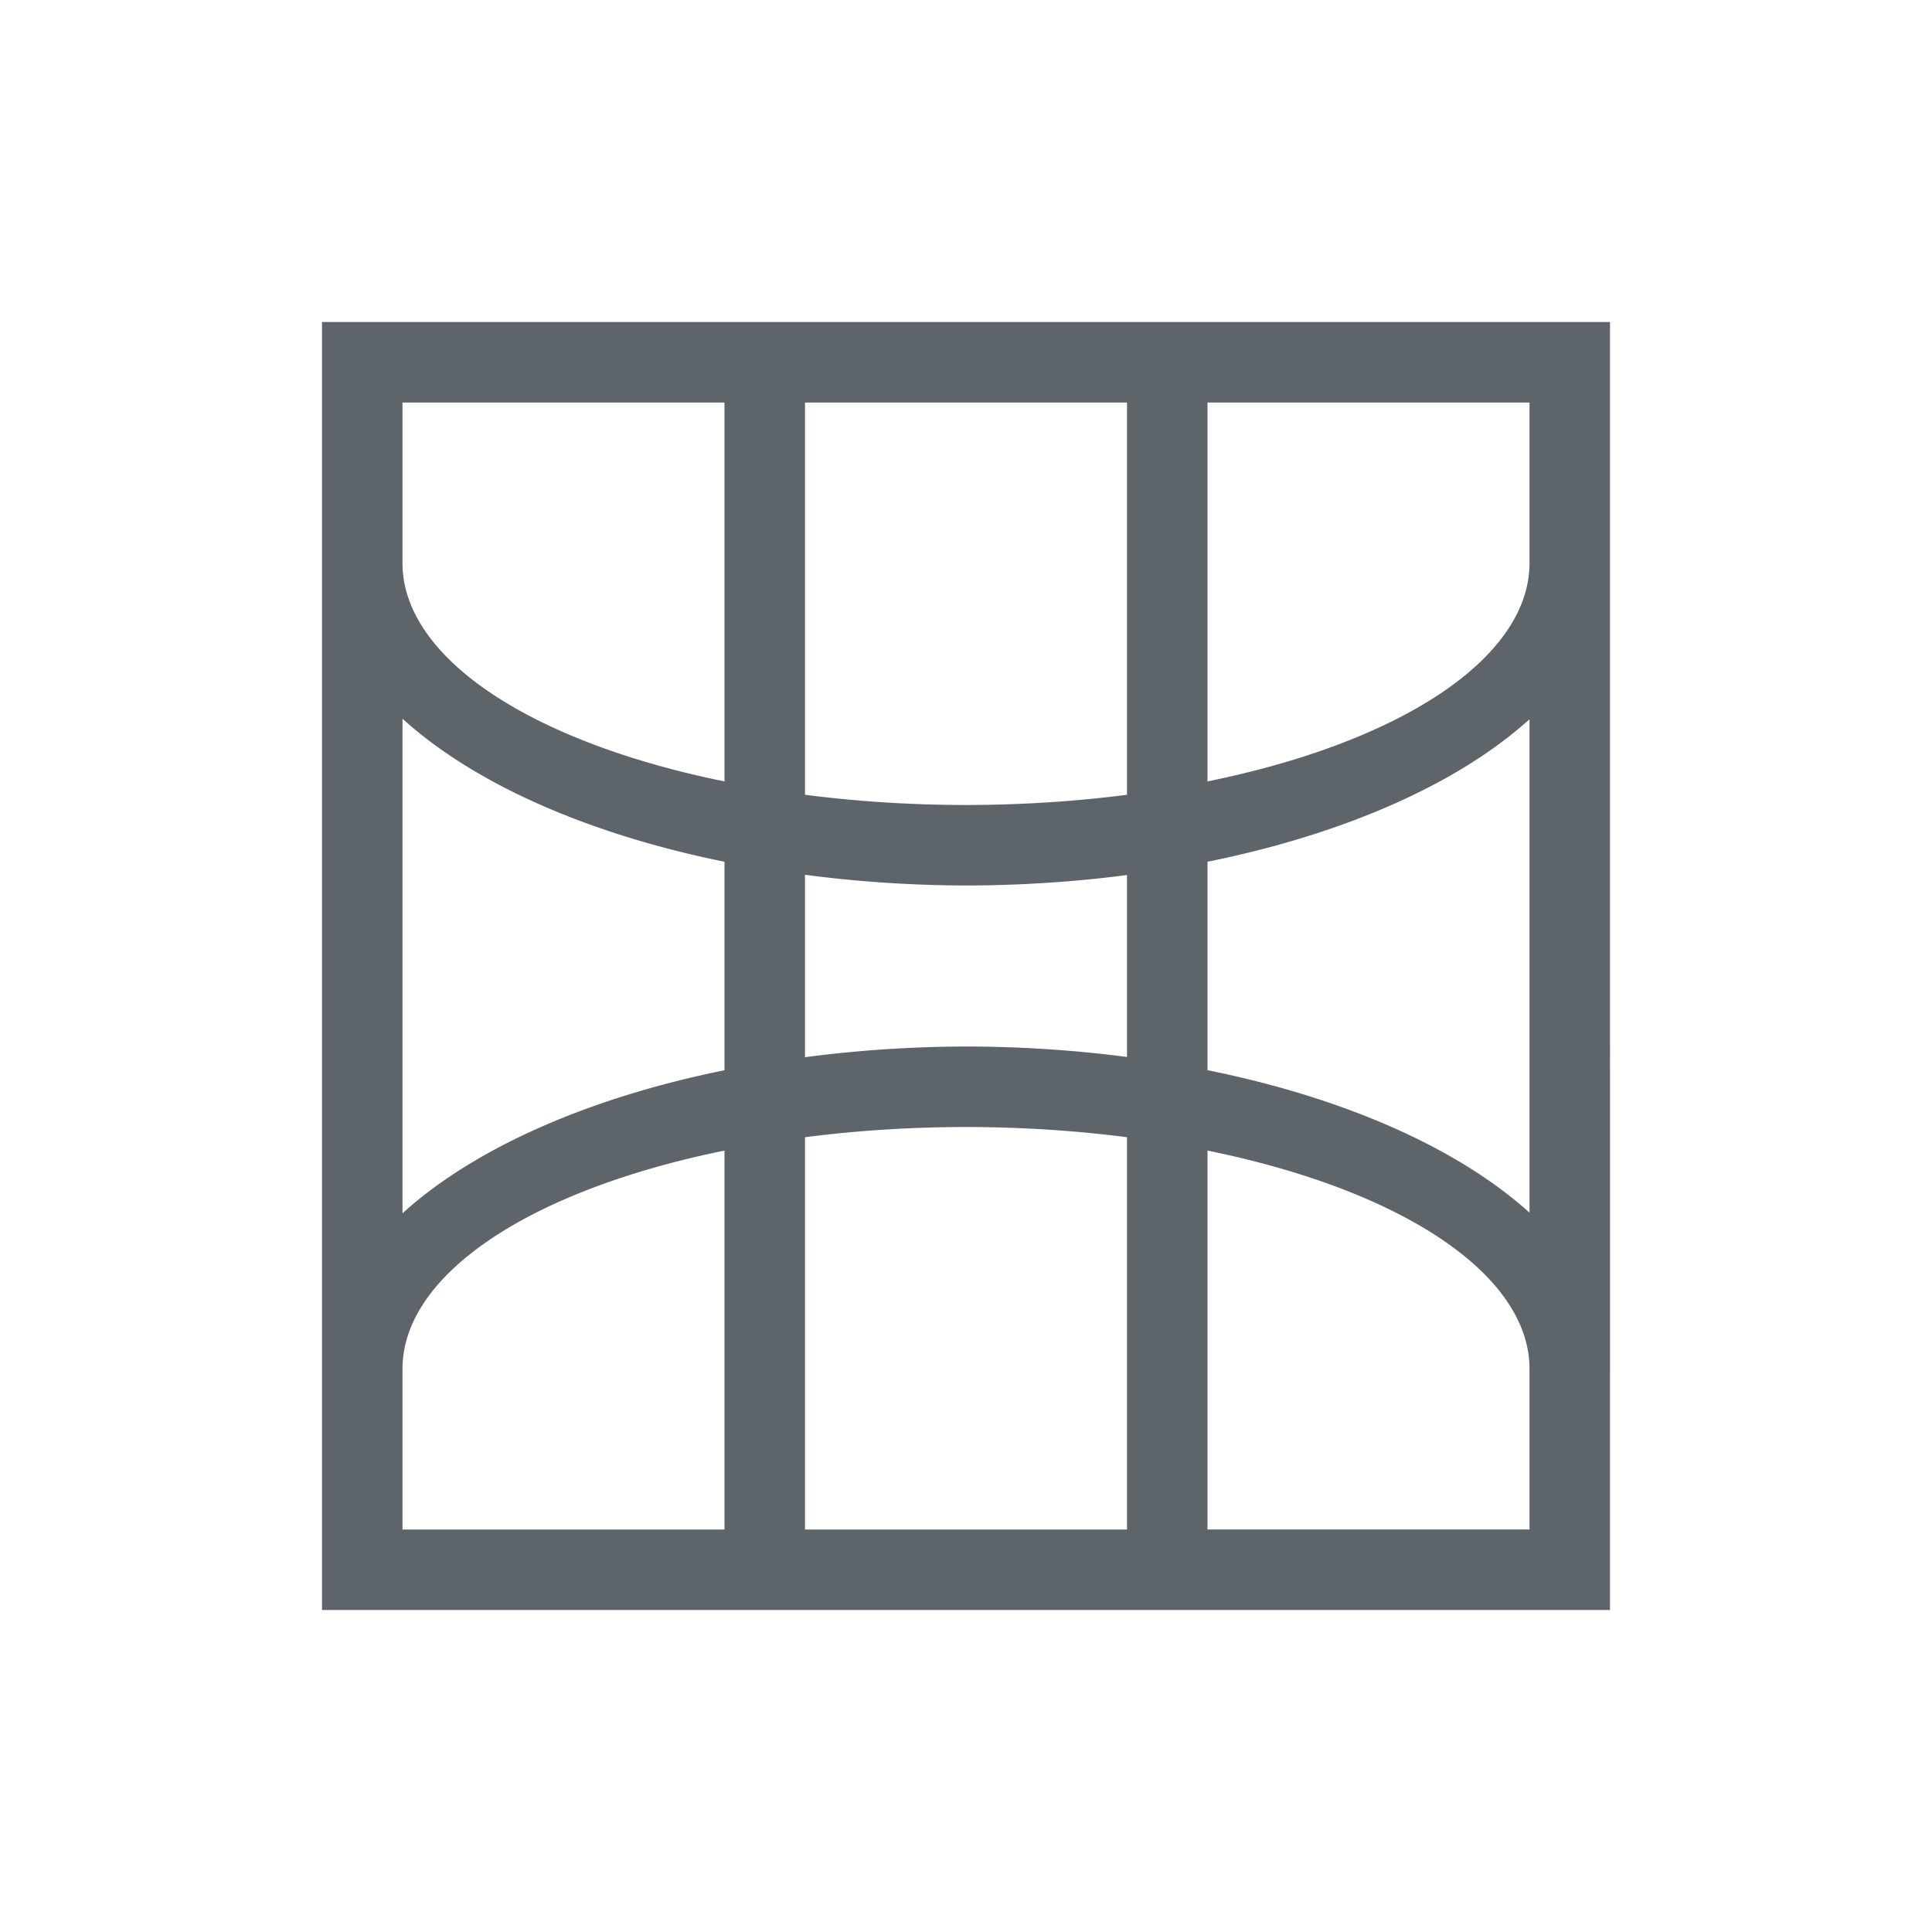 <svg xmlns="http://www.w3.org/2000/svg" width="24" height="24"><defs><style id="current-color-scheme" type="text/css"></style></defs><path d="M4 4v16h16V4H4zm1 1h4v4.707A7 3 0 0 1 5 7V5zm5 0h4v4.873A7 3 0 0 1 12 10a7 3 0 0 1-2-.127V5zm5 0h4v2a7 3 0 0 1-4 2.707V5zM5 8.928a8 4 0 0 0 4 1.777v2.59a8 4 0 0 0-4 1.777V8.928zm14 .008v6.128a8 4 0 0 0-4-1.77v-2.589a8 4 0 0 0 4-1.77zm-9 1.931A8 4 0 0 0 12 11a8 4 0 0 0 2-.13v2.26a8 4 0 0 0-2-.13 8 4 0 0 0-2 .133v-2.266zM12 14a7 3 0 0 1 2 .127V19h-4v-4.873A7 3 0 0 1 12 14zm-3 .293V19H5v-2a7 3 0 0 1 4-2.707zm6 0A7 3 0 0 1 19 17v2h-4v-4.707z" fill="currentColor" color="#5d656b"/></svg>